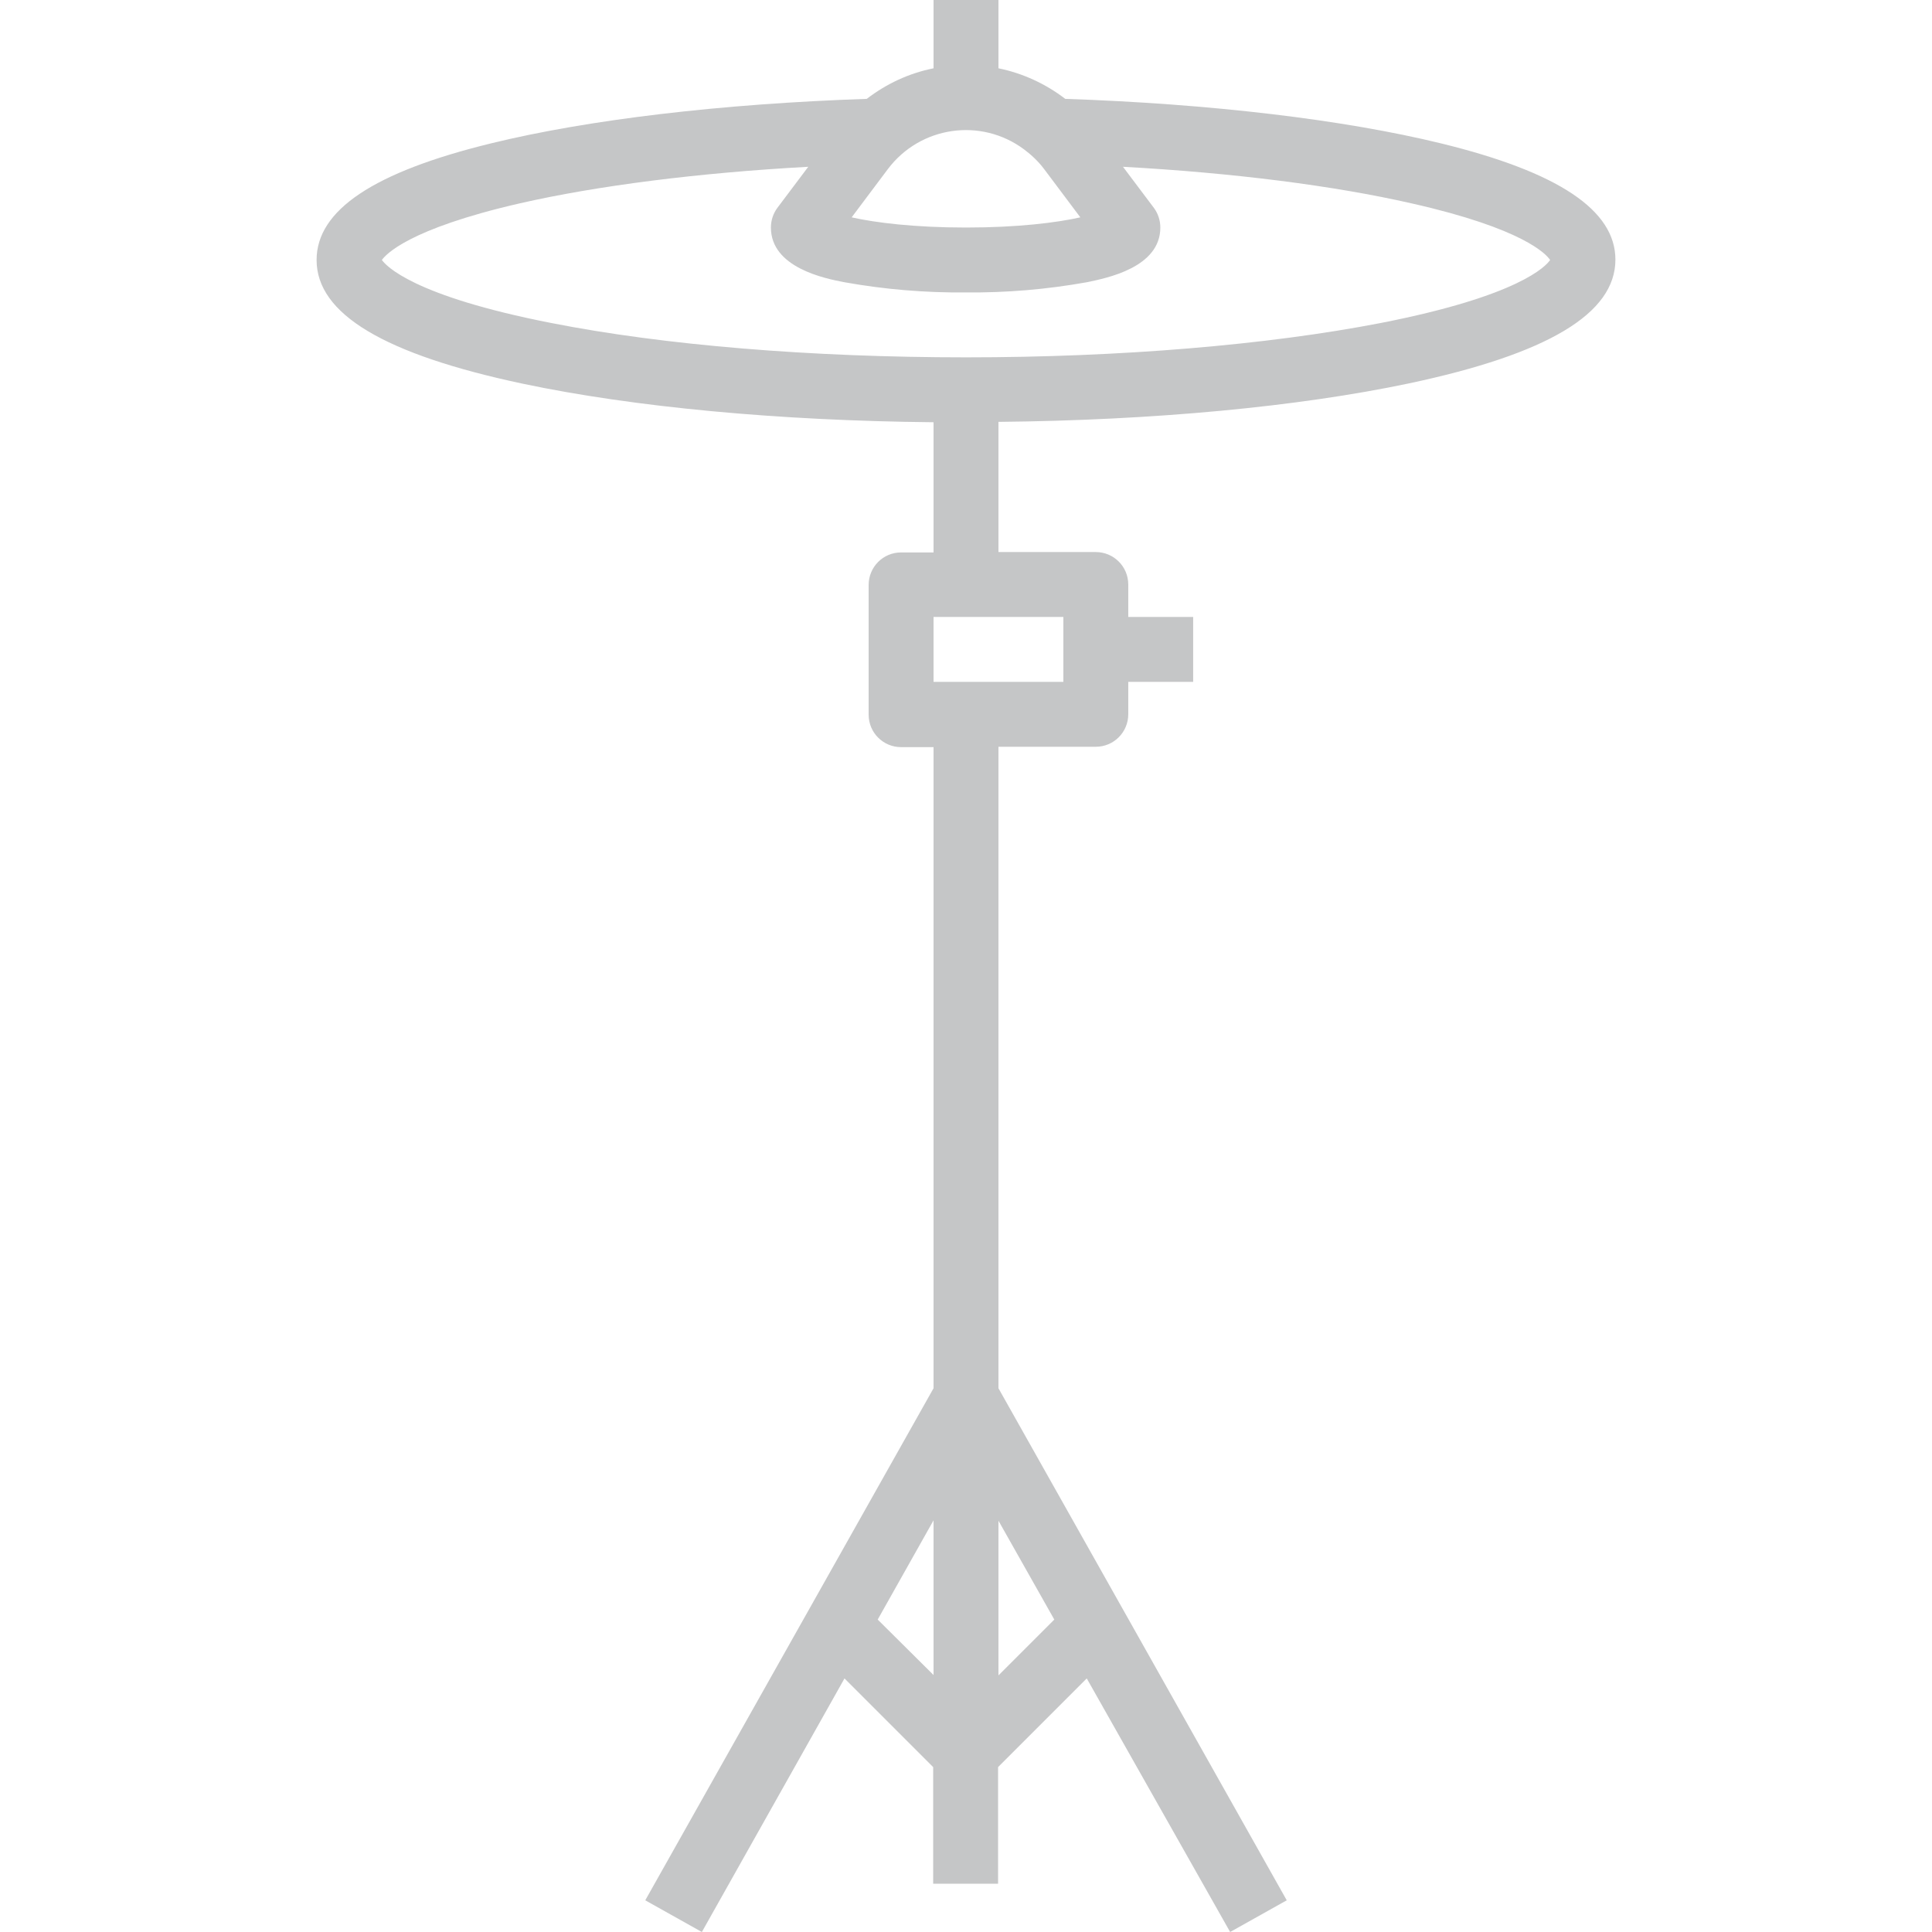 <?xml version="1.0" encoding="utf-8"?>
<!-- Generator: Adobe Illustrator 24.1.0, SVG Export Plug-In . SVG Version: 6.00 Build 0)  -->
<svg version="1.1" id="Capa_1" xmlns="http://www.w3.org/2000/svg" xmlns:xlink="http://www.w3.org/1999/xlink" x="0px" y="0px"
	 viewBox="0 0 512 512" style="enable-background:new 0 0 512 512;" xml:space="preserve">
<style type="text/css">
	.st0{fill:#C5C6C7;}
</style>
<path class="st0" d="M247.4,0v18.1c-6.5,1.3-12.5,4.1-17.7,8.1c-38.5,1.3-73.9,5.5-99.6,11.8C99,45.6,83.9,55.7,83.9,68.9
	c0,14.3,17.9,25,54.7,32.8c29.4,6.2,67.8,9.8,108.8,10.2v34.5h-8.6c-4.8,0-8.6,3.9-8.6,8.6v34.4c0,4.8,3.9,8.6,8.6,8.6h8.6v169.9
	L171,503.6l15,8.4l37.8-67.2l23.5,23.5v30.9h17.2v-30.9l23.5-23.5l38,67.2l15-8.4l-76.4-135.7v-170h25.8c4.8,0,8.6-3.9,8.6-8.6v-8.6
	h17.2v-17.2H299v-8.6c0-4.8-3.9-8.6-8.6-8.6h-25.8v-34.5c41-0.4,79.4-4,108.8-10.2c36.8-7.8,54.7-18.5,54.7-32.8
	c0-13.1-15.1-23.2-46.2-30.8c-25.8-6.3-61.1-10.5-99.6-11.8c-5.2-4-11.3-6.8-17.7-8.1V0H247.4z M232.6,429.2l14.8-26.3v41
	L232.6,429.2z M279.4,429.2L264.6,444v-41L279.4,429.2z M281.8,180.7h-34.4v-17.2h34.4V180.7z M410.8,68.9
	c-1.1,1.6-8.1,9.5-44.9,16.7C336,91.4,297,94.7,256,94.7s-80-3.2-109.9-9.1c-36.8-7.2-43.8-15.2-44.9-16.7c1-1.4,6.9-8.2,36.5-15
	c20.6-4.7,47.3-8.1,76.5-9.7L206,55.1c-1.1,1.5-1.7,3.3-1.7,5.2c0,10.6,14.2,13.5,19.5,14.5c10.6,1.9,21.4,2.8,32.1,2.7
	c10.8,0.1,21.5-0.8,32.1-2.7c5.3-1.1,19.5-3.9,19.5-14.5c0-1.9-0.6-3.7-1.7-5.2l-8.2-10.9c29.2,1.6,55.9,5,76.5,9.7
	C403.8,60.6,409.8,67.4,410.8,68.9z M276.7,44.8l9.6,12.8c-6.2,1.4-16.6,2.7-30.3,2.7c-13.7,0-24.1-1.3-30.3-2.7l9.6-12.8
	c8.6-11.4,24.7-13.7,36.1-5.2C273.4,41.1,275.2,42.8,276.7,44.8z"/>
</svg>
